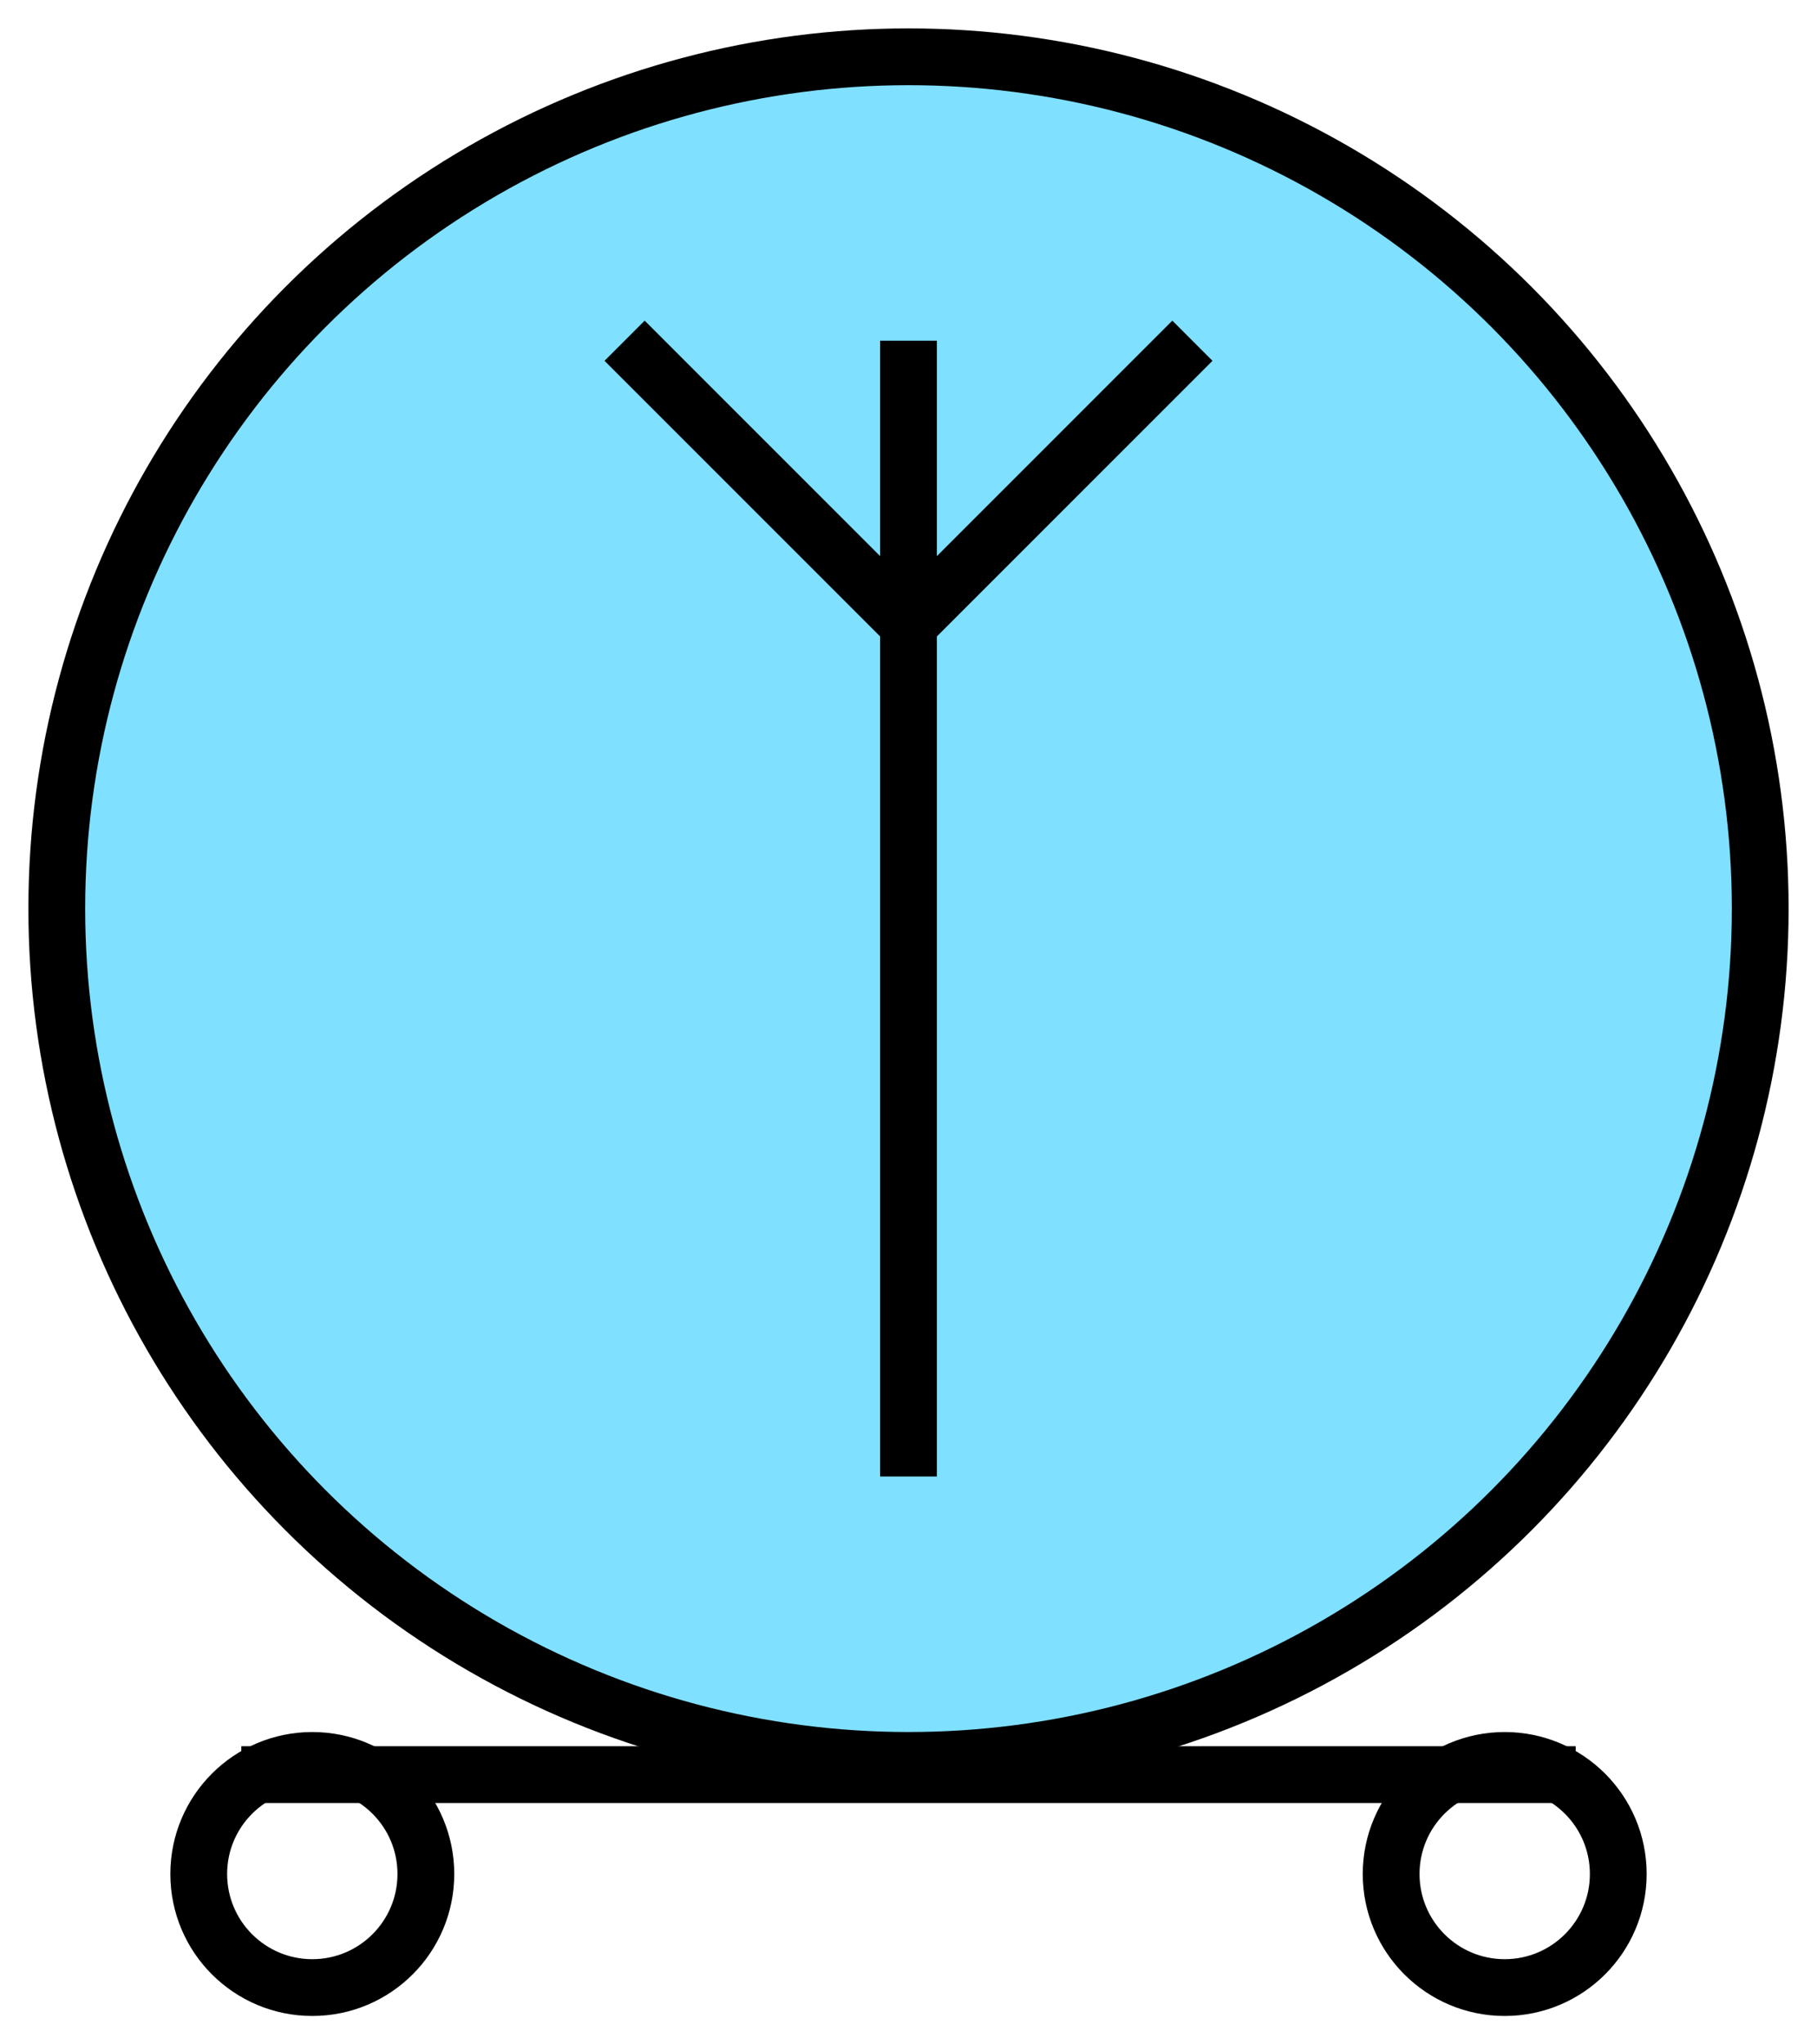 <svg xmlns="http://www.w3.org/2000/svg" version="1.2" baseProfile="tiny" width="128" height="144" viewBox="36 36 128 144"><circle cx="100" cy="100" r="60" stroke-width="4" stroke="black" fill="rgb(128,224,255)" fill-opacity="1" ></circle><path d="m 80,60 20,20 20,-20 m -20,0 0,80" stroke-width="4" stroke="black" fill="none" ></path><g transform="translate(0,160)" stroke-width="4" stroke="black" fill="none" ><path d="M 53,1 l 94,0" ></path><circle cx="58" cy="8" r="8" ></circle><circle cx="142" cy="8" r="8" ></circle></g></svg>